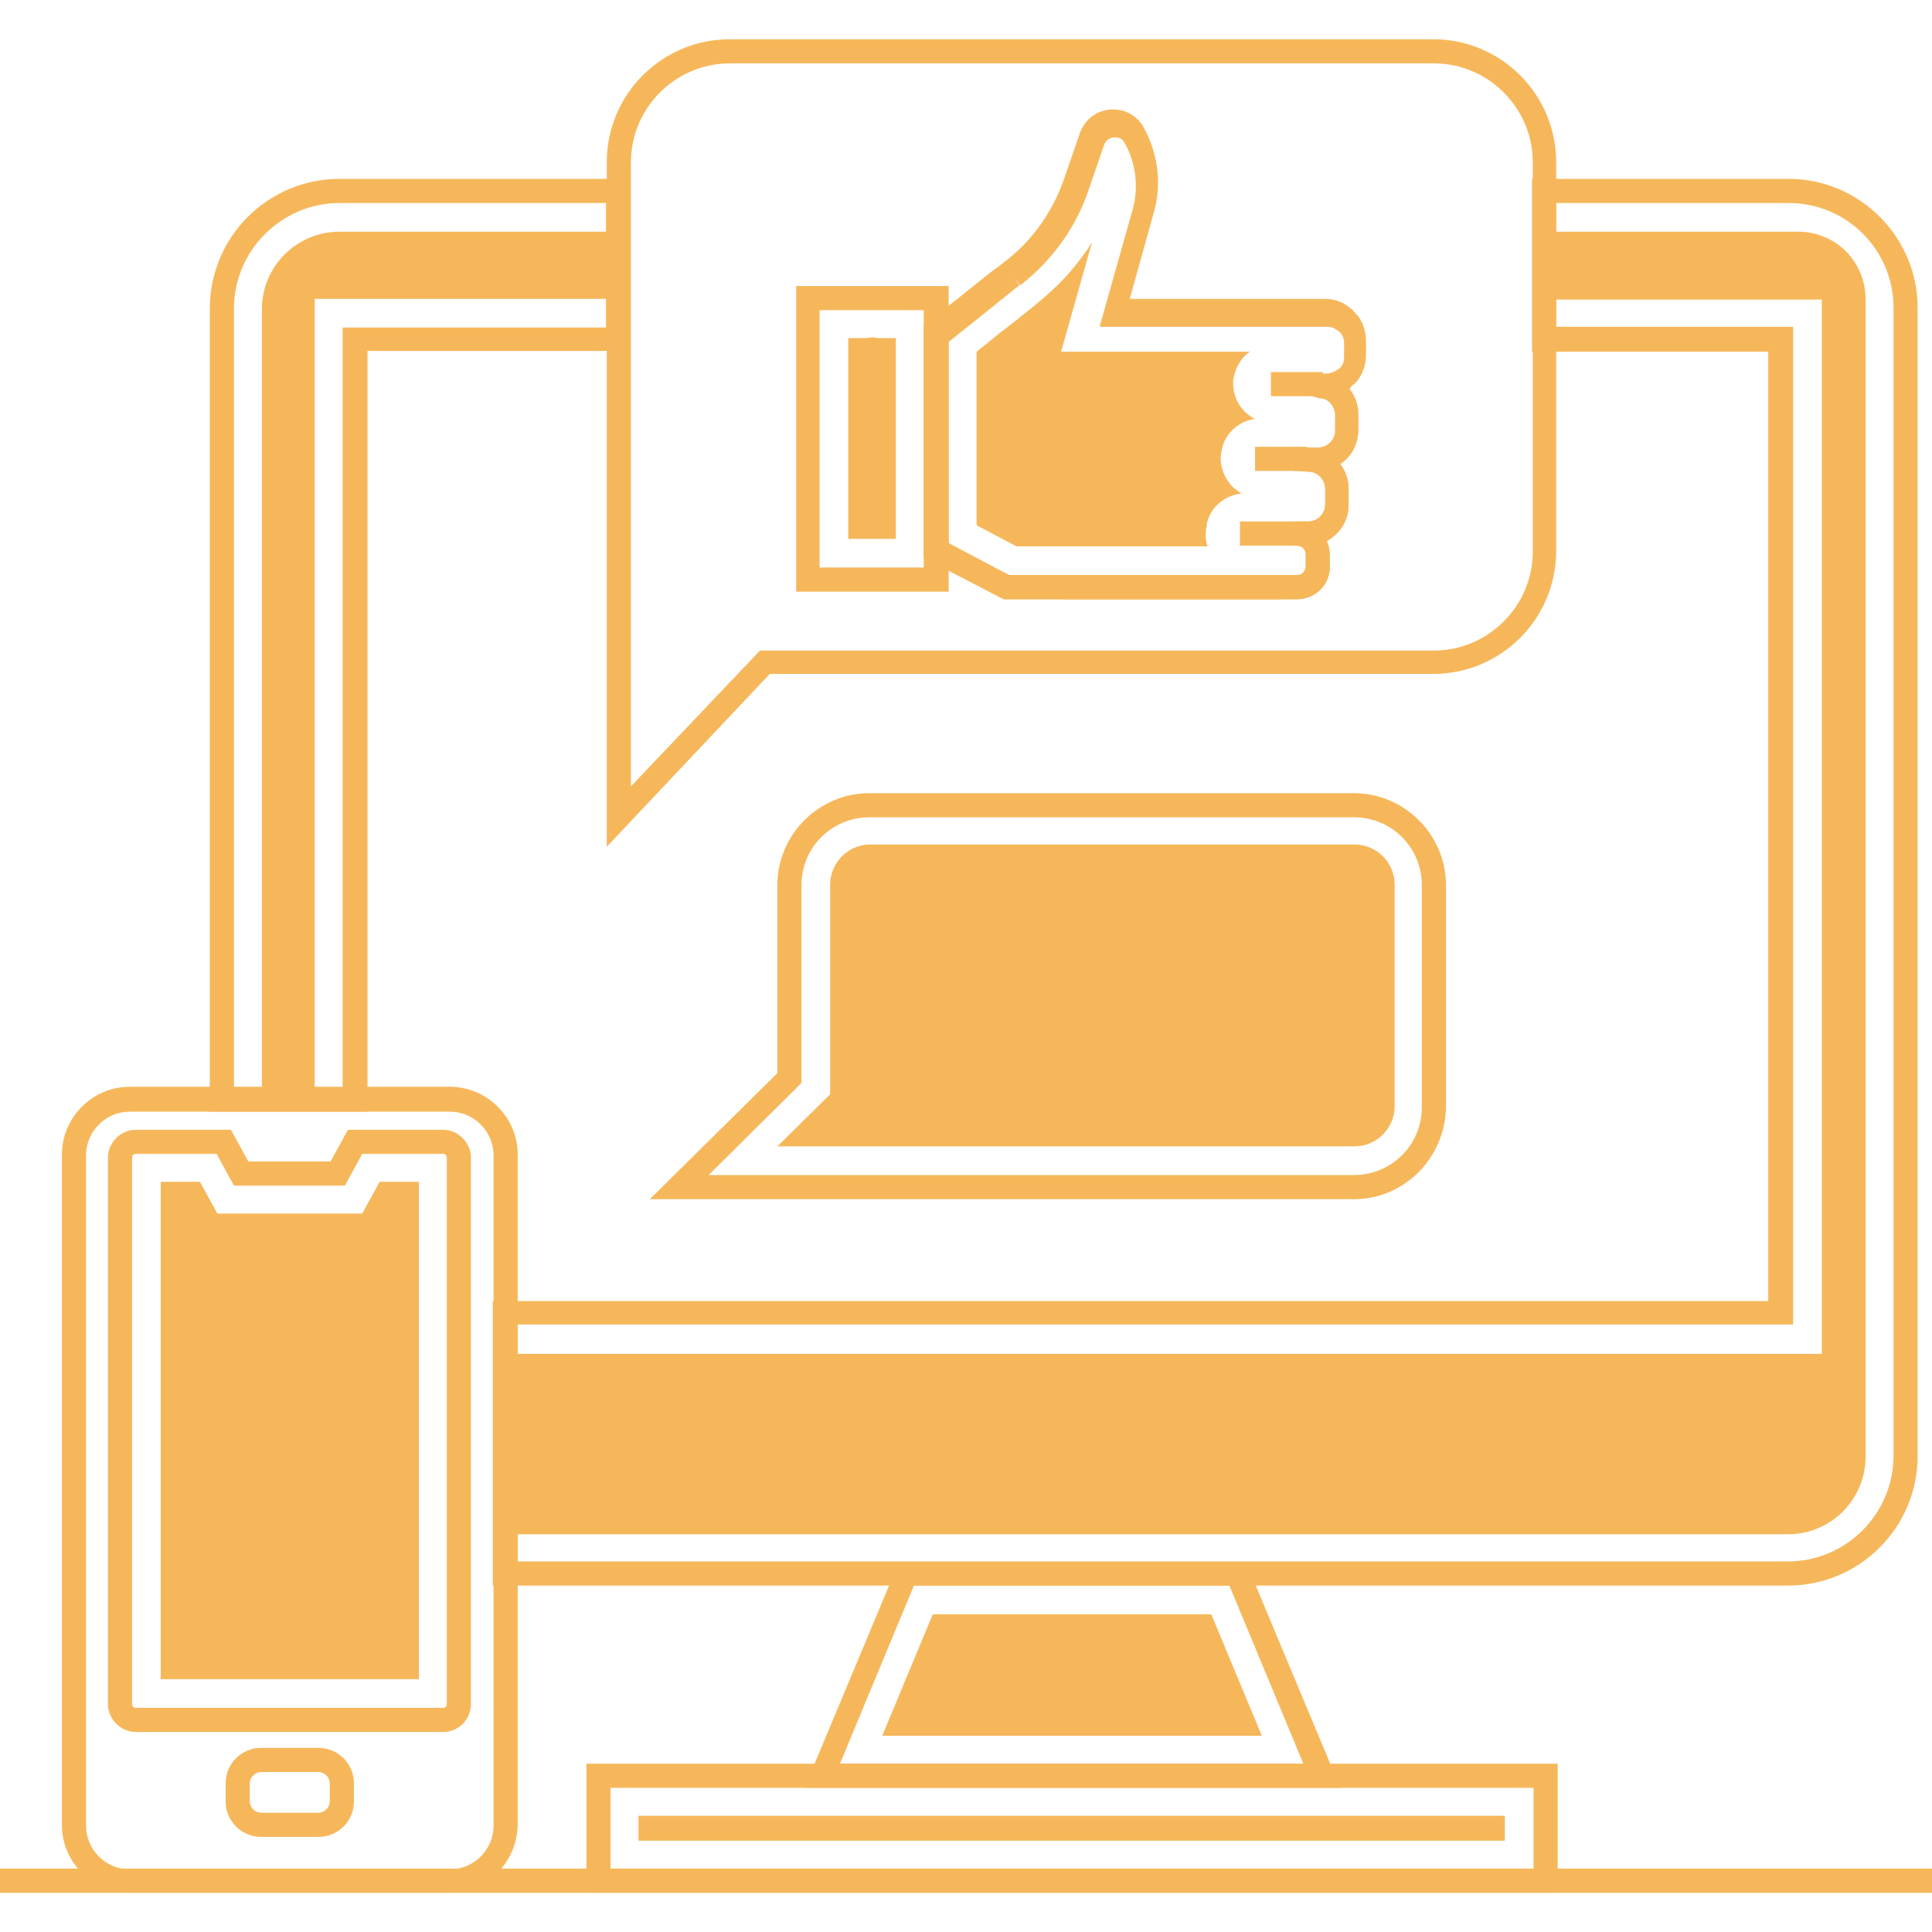 <?xml version="1.0" standalone="no"?><!DOCTYPE svg PUBLIC "-//W3C//DTD SVG 1.1//EN" "http://www.w3.org/Graphics/SVG/1.1/DTD/svg11.dtd"><svg t="1727350315985" class="icon" viewBox="0 0 1024 1024" version="1.1" xmlns="http://www.w3.org/2000/svg" p-id="5380" xmlns:xlink="http://www.w3.org/1999/xlink" width="200" height="200"><path d="M947.6 840.4H261.2v-150.8h676V186.4H812V94.8h136c37.6 0 68.4 30.8 68.4 68.4v608.4c0 38-30.8 68.8-68.8 68.8z m-673.6-12.8h673.6c30.8 0 56-25.2 56-56V163.2c0-30.8-24.8-55.6-55.6-55.6h-123.2v65.6h125.6v528.8h-676v125.6z m-79.2-238.4H111.2V163.6c0-38 30.8-68.8 68.8-68.8h154v91.2H194.8v403.2zM124 576.8h57.6V173.6h139.6V107.6H180c-30.8 0-56 25.2-56 56v413.2z" fill="#f6b75b" p-id="5381"></path><path d="M978.4 133.2c-6.4-6.4-15.6-10.4-25.2-10.4h-134.4v36h146.8v558.8H267.6v95.6h680c22.8 0 41.2-18.4 41.2-41.2V158.4c0-9.6-4-18.8-10.4-25.2zM328 122.8H180c-22.8 0-41.2 18.4-41.2 41.2v419.2h28V158.4H328v-35.6z" fill="#f6b75b" p-id="5382"></path><path d="M710.4 947.6h-284l50-119.6h184l50 119.6z m-265.2-12.8h245.6l-39.2-94.4h-167.2l-39.2 94.4z" fill="#f6b75b" p-id="5383"></path><path d="M467.6 920l26.8-64.4h147.6l26.8 64.4z" fill="#f6b75b" p-id="5384"></path><path d="M825.6 1003.2H310.8v-68.4h514.8v68.4z m-502-12.8h489.2v-42.8H323.6v42.8z" fill="#f6b75b" p-id="5385"></path><path d="M338.4 962.4h459.2v13.2H338.4z" fill="#f6b75b" p-id="5386"></path><path d="M0 990.4h1024v12.8H0z" fill="#f6b75b" p-id="5387"></path><path d="M568.8 766m-33.6 0a33.6 33.6 0 1 0 67.2 0 33.6 33.6 0 1 0-67.2 0Z" fill="#f6b75b" p-id="5388"></path><path d="M568.8 806c-22 0-40-18-40-40s18-40 40-40 40 18 40 40-18 40-40 40z m0-67.2c-15.2 0-27.2 12.4-27.2 27.2s12.4 27.2 27.2 27.2c15.2 0 27.2-12.4 27.2-27.2s-12-27.2-27.2-27.2zM238.4 1003.2H68.8c-19.6 0-36-16-36-36V612c0-19.6 16-36 36-36h169.6c19.6 0 36 16 36 36v355.2c-0.4 20-16.4 36-36 36zM68.8 589.2c-12.8 0-23.2 10.4-23.2 23.2v355.2c0 12.8 10.4 23.2 23.2 23.2h169.6c12.8 0 23.2-10.4 23.2-23.2v-355.2c0-12.8-10.4-23.2-23.2-23.2H68.8z" fill="#f6b75b" p-id="5389"></path><path d="M234.8 918H72c-8 0-14.8-6.8-14.8-14.8v-289.6c0-8 6.8-14.8 14.8-14.8h50.4l9.2 16.8h43.6l9.2-16.8h50.4c8 0 14.8 6.8 14.8 14.8v289.6c0 8-6.4 14.8-14.8 14.8zM72 611.6c-1.2 0-2 0.8-2 2v289.6c0 1.2 0.8 2 2 2h162.8c1.2 0 2-0.8 2-2v-289.6c0-1.2-0.8-2-2-2H192l-9.2 16.8H124l-9.2-16.8H72z" fill="#f6b75b" p-id="5390"></path><path d="M85.2 890v-263.6h20.8l9.2 16.8H192l9.2-16.8h20.8v263.6z" fill="#f6b75b" p-id="5391"></path><path d="M321.6 448.8V86c0-36 29.2-65.2 65.2-65.2h372.8c36 0 65.2 29.2 65.2 65.2V292c0 36-29.2 65.2-65.2 65.2H408l-86.4 91.6zM386.8 33.6c-28.8 0-52.4 23.6-52.4 52.4v330.8l68.4-72H760c28.8 0 52.4-23.6 52.4-52.4V86c0-28.8-23.6-52.4-52.4-52.4H386.8zM168.8 973.6h-30.4c-10.4 0-18.8-8.4-18.8-18.8v-9.6c0-10.4 8.4-18.8 18.8-18.8h30.4c10.4 0 18.8 8.4 18.8 18.8v9.6c0 10.4-8.4 18.8-18.8 18.8z m-30.4-34.4c-3.2 0-6 2.8-6 6v9.6c0 3.2 2.8 6 6 6h30.4c3.2 0 6-2.8 6-6v-9.6c0-3.2-2.8-6-6-6h-30.4z" fill="#f6b75b" p-id="5392"></path><path d="M693.2 289.2h-10v-12.8h10c5.2 0 9.2-4 9.2-9.2v-8c0-5.2-4-9.2-9.2-9.2h-1.2v-12.8h0.8c12 0 22 10 22 22v8c0.4 12-9.6 22-21.6 22z" fill="#f6b75b" p-id="5393"></path><path d="M692 250h0.8-0.8z" fill="#f6b75b" p-id="5394"></path><path d="M687.6 317.6H532l-42.4-22V172.8l16.4-13.2 8 10-11.6 9.2v108.8l32.4 17.2h152.4c2.8 0 4.8-2 4.8-4.8v-6c0-2.8-2-4.8-4.8-4.8h-0.8v-12.8h0.8c9.6 0 17.6 8 17.6 17.6V300c0.4 9.6-7.6 17.6-17.2 17.6z" fill="#f6b75b" p-id="5395"></path><path d="M502.8 313.6h-80.8V151.6h80.8v162z m-68.4-12.8h55.2V164.4h-55.2v136.4z" fill="#f6b75b" p-id="5396"></path><path d="M449.6 179.2h25.2v106.4h-25.2z" fill="#f6b75b" p-id="5397"></path><path d="M462.4 187.6m-8.8 0a8.8 8.8 0 1 0 17.6 0 8.8 8.8 0 1 0-17.6 0Z" fill="#f6b75b" p-id="5398"></path><path d="M564 304.8h115.2v12.8H564z" fill="#f6b75b" p-id="5399"></path><path d="M673.6 197.2h27.6v12.8h-27.6z" fill="#f6b75b" p-id="5400"></path><path d="M665.2 236.8h27.6v12.8h-27.6z" fill="#f6b75b" p-id="5401"></path><path d="M657.2 276.4h27.6v12.8h-27.6z" fill="#f6b75b" p-id="5402"></path><path d="M687.6 317.6H532l-42.4-22V172.8l16.4-13.2 18.4-14.8c1.2-0.8 2-1.6 3.2-2.4l1.2-0.8c2-1.6 3.2-2.4 3.6-2.8 14.8-11.2 25.6-26.8 31.6-44l8.4-24.4c2.8-7.6 9.6-12.4 17.6-12.4 6.8 0 12.8 3.6 16 9.2 7.6 13.6 10 30 5.6 45.2l-12.8 46h103.2c5.2 0 10 1.6 14 5.2 0.4 0.4 1.2 0.8 1.6 1.6 0.8 0.8 2 2 2.8 3.2 2.4 3.6 3.6 8 3.6 12.4V188c0 4.4-1.2 8.8-3.6 12.4-0.8 1.2-1.6 2.4-2.8 3.2-0.4 0.4-1.2 0.8-1.6 1.6l-0.8 0.8c3.2 4 4.8 8.8 4.8 13.6v8c0 4.4-1.2 8.8-3.6 12.4-1.6 2.4-3.6 4.4-6 6 2.8 3.6 4.4 8.4 4.4 13.2v8c0 8.4-4.8 15.6-11.6 19.6 1.2 2.4 1.6 4.8 1.6 7.6V300c0.4 9.6-7.6 17.6-17.2 17.6z m-152.4-12.8h152.4c2.8 0 4.8-2 4.8-4.8v-6c0-2.8-2-4.8-4.8-4.8v-12.8h5.6c5.2 0 9.2-4 9.2-9.2v-8c0-4.8-4-9.2-8.8-9.2l-7.6-0.4 3.2-12.4h9.2c3.2 0 6-1.6 7.6-4 1.2-1.6 1.6-3.2 1.6-5.2v-8c0-4-2.8-8-6.8-8.8H699.6l-5.6-1.6 2-11.2 6.8-0.4c2 0 4.4-0.8 6-2 0.4-0.4 0.4-0.4 0.8-0.4l1.2-1.2c1.2-1.6 1.6-3.2 1.6-5.2v-7.2c0-2-0.4-3.6-1.6-5.2l-1.2-1.2c-0.4-0.4-0.4-0.4-0.8-0.4-1.6-1.6-3.6-2-6-2h-120l17.6-62.4c3.2-11.6 1.6-24.8-4.4-35.2-1.2-2-2.8-2.8-5.2-2.8-2.4 0-4.8 1.6-5.6 4l-8.4 24.4c-6.8 20-19.6 37.2-36 50l-3.2-4 2.8 4s-2.8 2-7.6 6l-18.4 14.8-11.6 9.2v108.8l32.4 14.8z" fill="#f6b75b" p-id="5403"></path><path d="M538.8 289.6l-21.2-11.2v-92l6-4.8c2.4-2 4.4-3.6 6.4-5.2 2.4-1.6 4.4-3.6 6.8-5.2 10.4-8.4 21.6-16.8 30.8-27.6 4-4.8 8-10 11.2-15.2l-16.4 58h100c-4.4 3.2-7.2 7.6-8.4 13.2-0.4 1.2-0.4 2.4-0.4 3.6 0 8.4 4.8 15.6 11.6 18.8-8.4 1.2-15.6 7.2-17.6 16v0.4c-1.6 6 0 12.4 4 17.6 1.6 2.4 4 4 6.4 5.6-8.8 0.8-16.4 7.2-18.4 16v0.8c-0.8 4-0.8 7.6 0.4 11.2h-101.2z" fill="#f6b75b" p-id="5404"></path><path d="M717.6 635.6H344.4l67.6-66.8v-99.6c0-26.8 22-48.8 48.8-48.8h256.8c26.8 0 48.8 22 48.8 48.8v117.6c-0.4 26.8-22 48.8-48.8 48.8z m-342-12.8h342c20 0 36-16 36-36v-117.6c0-20-16-36-36-36h-256.8c-20 0-36 16-36 36v104.8l-49.2 48.8z" fill="#f6b75b" p-id="5405"></path><path d="M412 607.6l28-27.6v-111.2c0-11.6 9.6-21.2 21.2-21.2h256.8c11.6 0 21.2 9.6 21.2 21.2v117.6c0 11.6-9.6 21.2-21.2 21.2H412z" fill="#f6b75b" p-id="5406"></path><path d="M147.2 798.8h-12.8c0-9.2-7.6-16.4-16.4-16.4v-12.8c16-0.4 29.2 12.8 29.2 29.2z" fill="#f6b75b" p-id="5407"></path><path d="M176 798.8h-12.8c0-25.2-20.4-45.6-45.6-45.6v-12.8c32.4 0 58.4 26 58.4 58.4z" fill="#f6b75b" p-id="5408"></path><path d="M204.8 798.8H192c0-41.2-33.2-74.4-74.4-74.4v-12.8c48.4 0 87.2 39.2 87.2 87.2z" fill="#f6b75b" p-id="5409"></path><path d="M535.012 514.156l9.052 9.052-65.344 65.328-9.052-9.052z" fill="#f6b75b" p-id="5410"></path><path d="M550 533.6c-14 0-25.2-11.2-25.2-25.2s11.2-25.2 25.2-25.2 25.2 11.2 25.2 25.2-11.6 25.2-25.2 25.2z m0-37.6c-6.8 0-12.4 5.6-12.4 12.4s5.6 12.4 12.4 12.4c6.8 0 12.4-5.6 12.4-12.4s-5.6-12.4-12.4-12.4z" fill="#f6b75b" p-id="5411"></path><path d="M606.4 584c-14 0-25.2-11.2-25.2-25.2s11.2-25.2 25.2-25.2 25.2 11.2 25.2 25.2c-0.4 14-11.6 25.2-25.2 25.2z m0-37.2c-6.8 0-12.4 5.6-12.4 12.4 0 6.8 5.6 12.4 12.4 12.4 6.8 0 12.4-5.6 12.4-12.4-0.4-6.8-5.6-12.4-12.4-12.4z" fill="#f6b75b" p-id="5412"></path><path d="M672 514.8c-14 0-25.2-11.2-25.2-25.2s11.2-25.2 25.2-25.2 25.2 11.2 25.2 25.2c-0.4 14-11.6 25.2-25.2 25.2z m0-37.6c-6.8 0-12.4 5.6-12.4 12.4s5.6 12.4 12.4 12.4c6.8 0 12.4-5.6 12.4-12.4s-5.6-12.4-12.4-12.4z" fill="#f6b75b" p-id="5413"></path><path d="M653.64 497.96l9.636 8.428-38.456 43.952-9.636-8.428z" fill="#f6b75b" p-id="5414"></path><path d="M570.152 514.368l27.152 27.152-9.048 9.052-27.156-27.152z" fill="#f6b75b" p-id="5415"></path></svg>